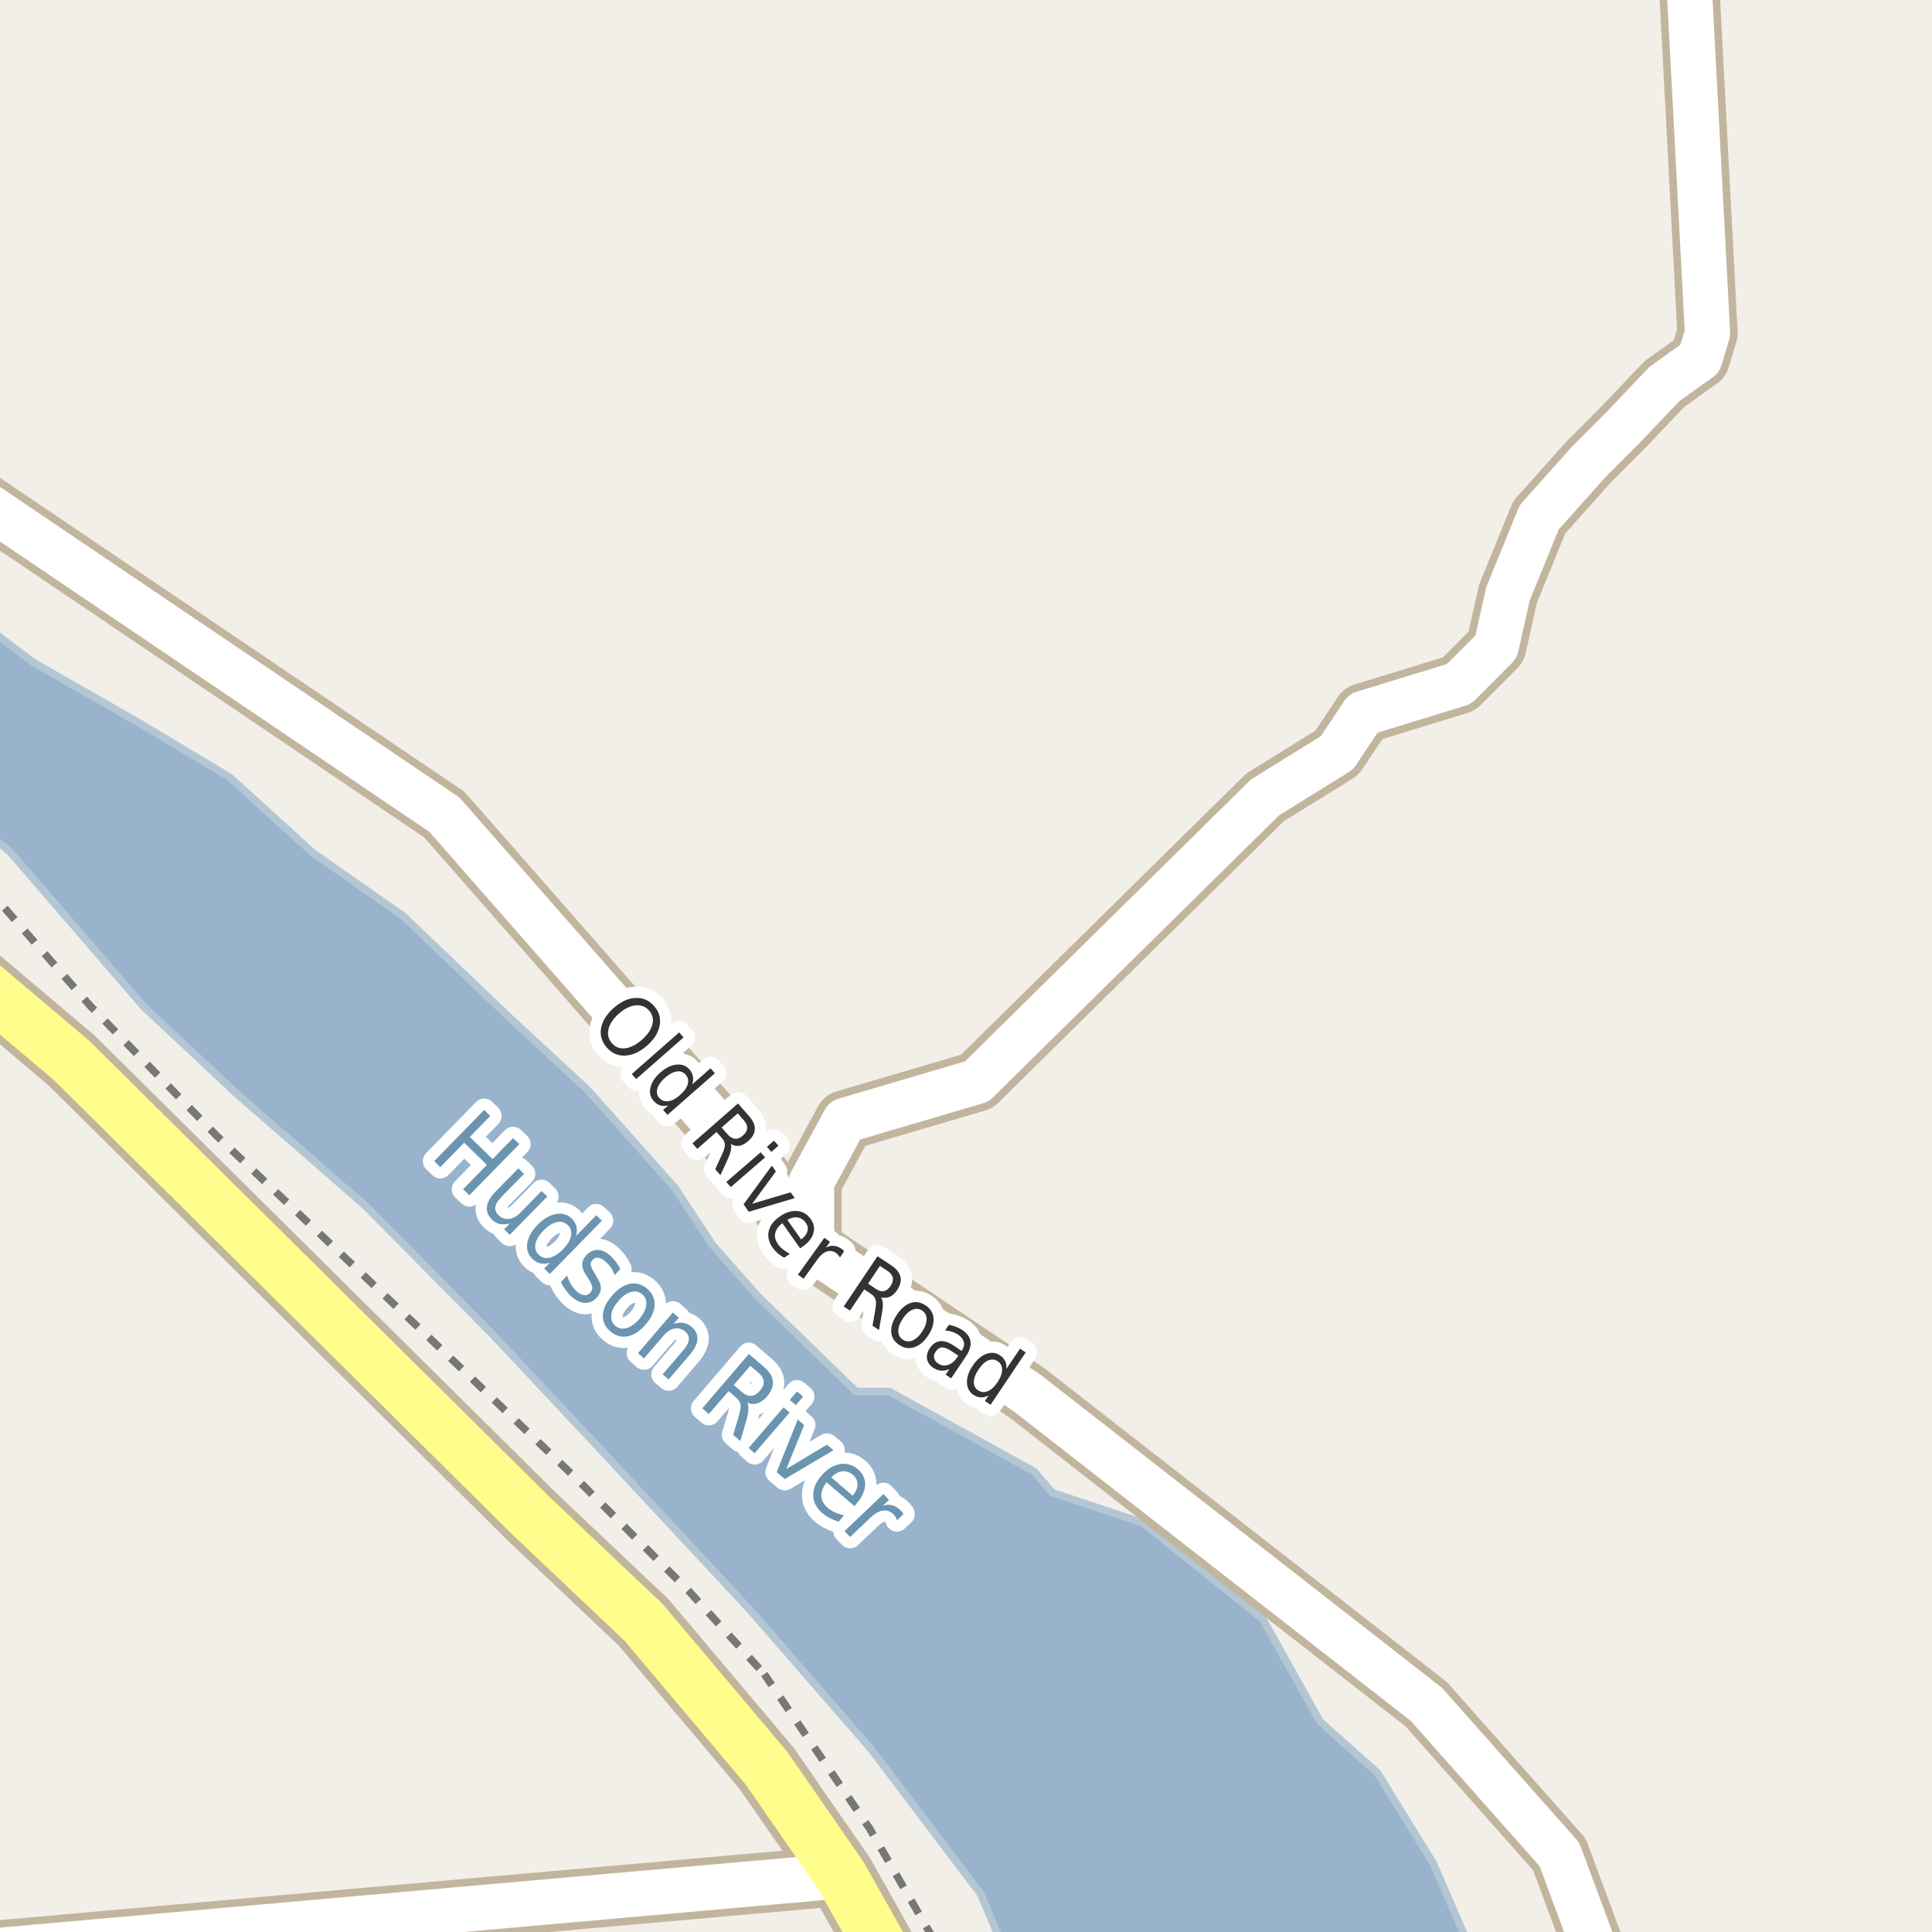 <?xml version="1.0" encoding="UTF-8"?>
<svg xmlns="http://www.w3.org/2000/svg" xmlns:xlink="http://www.w3.org/1999/xlink" width="256pt" height="256pt" viewBox="0 0 256 256" version="1.1">
<g id="surface2">
<rect x="0" y="0" width="256" height="256" style="fill:rgb(94.902%,93.725%,91.373%);fill-opacity:1;stroke:none;"/>
<path style=" stroke:none;fill-rule:evenodd;fill:rgb(60%,70.196%,80%);fill-opacity:1;" d="M -4 -4 L -4 108.312 L 1.426 112.98 L 19.027 133.379 L 31.426 144.98 L 48.426 159.781 L 65.426 176.98 L 80.43 192.98 L 99.43 213.379 L 115.426 231.777 L 129.922 250.918 L 133.34 259 L 259 259 L 195.156 259 L 189.922 246.918 L 182.523 234.922 L 174.922 228.121 L 167.32 214.52 L 151.426 201.781 L 139.43 197.781 L 137.027 194.977 L 117.828 184.379 L 113.43 184.379 L 100.43 171.777 L 94.426 164.98 L 89.426 157.379 L 77.828 144.379 L 67.027 134.379 L 53.426 121.379 L 41.43 112.98 L 30.426 102.98 L 18.426 95.781 L 4.426 87.777 L -4 81.422 Z M -4 -4 "/>
<path style="fill:none;stroke-width:1;stroke-linecap:round;stroke-linejoin:round;stroke:rgb(70.196%,77.647%,83.137%);stroke-opacity:1;stroke-miterlimit:10;" d="M -4 -4 L -4 108.312 L 1.426 112.98 L 19.027 133.379 L 31.426 144.98 L 48.426 159.781 L 65.426 176.98 L 80.43 192.98 L 99.43 213.379 L 115.426 231.777 L 129.922 250.918 L 133.34 259 L 259 259 L 195.156 259 L 189.922 246.918 L 182.523 234.922 L 174.922 228.121 L 167.32 214.52 L 151.426 201.781 L 139.43 197.781 L 137.027 194.977 L 117.828 184.379 L 113.43 184.379 L 100.43 171.777 L 94.426 164.98 L 89.426 157.379 L 77.828 144.379 L 67.027 134.379 L 53.426 121.379 L 41.43 112.98 L 30.426 102.98 L 18.426 95.781 L 4.426 87.777 L -4 81.422 L -4 -4 "/>
<path style="fill:none;stroke-width:6;stroke-linecap:round;stroke-linejoin:round;stroke:rgb(60%,70.196%,80%);stroke-opacity:1;stroke-miterlimit:10;" d="M -7 88.773 L -1.734 92.062 L 37.266 127.062 L 80.266 169.062 L 115.266 199.062 L 151.266 238.062 L 179.723 253.52 L 183.785 262 "/>
<path style="fill:none;stroke-width:1;stroke-linecap:butt;stroke-linejoin:round;stroke:rgb(46.667%,46.667%,46.667%);stroke-opacity:1;stroke-dasharray:2,2;stroke-miterlimit:10;" d="M -2 117.332 L 12.016 133.348 L 28.754 150.539 L 57.164 177.535 L 76.277 195.828 L 91.371 210.922 L 101.266 221.82 "/>
<path style="fill:none;stroke-width:1;stroke-linecap:butt;stroke-linejoin:round;stroke:rgb(46.667%,46.667%,46.667%);stroke-opacity:1;stroke-dasharray:2,2;stroke-miterlimit:10;" d="M 123.727 257 L 115.207 242.258 L 101.266 221.82 "/>
<path style="fill:none;stroke-width:8;stroke-linecap:round;stroke-linejoin:round;stroke:rgb(75.686%,70.98%,61.569%);stroke-opacity:1;stroke-miterlimit:10;" d="M 111.445 248.555 L -9 259.23 "/>
<path style="fill:none;stroke-width:8;stroke-linecap:round;stroke-linejoin:round;stroke:rgb(75.686%,70.98%,61.569%);stroke-opacity:1;stroke-miterlimit:10;" d="M 107.531 165.418 L 107.531 156.586 L 111.938 148.461 L 129.438 143.305 L 133.652 139.145 L 167.629 105.652 L 177.156 99.75 L 180.629 94.531 L 193.328 90.629 L 198.246 85.695 L 199.809 78.699 L 203.953 68.547 L 210.457 61.262 L 215.371 56.328 L 220.547 50.879 L 225.23 47.527 L 226.254 44.141 L 223.449 -9 "/>
<path style="fill:none;stroke-width:8;stroke-linecap:round;stroke-linejoin:round;stroke:rgb(75.686%,70.98%,61.569%);stroke-opacity:1;stroke-miterlimit:10;" d="M 213.414 264 L 206.633 245.719 L 188.996 225.828 L 136.078 184.566 L 107.531 165.418 L 100.379 155.266 L 58.879 107.941 L -9 62.055 "/>
<path style="fill:none;stroke-width:9;stroke-linecap:round;stroke-linejoin:round;stroke:rgb(75.686%,70.98%,61.569%);stroke-opacity:1;stroke-miterlimit:10;" d="M 120.695 265 L 111.445 248.555 L 101.547 234.27 L 85.281 214.977 L 70.488 200.977 L 24.434 155.328 L 9.504 140.531 L -10 124.039 "/>
<path style="fill:none;stroke-width:6;stroke-linecap:round;stroke-linejoin:round;stroke:rgb(100%,100%,100%);stroke-opacity:1;stroke-miterlimit:10;" d="M 111.445 248.555 L -9 259.23 "/>
<path style="fill:none;stroke-width:6;stroke-linecap:round;stroke-linejoin:round;stroke:rgb(100%,100%,100%);stroke-opacity:1;stroke-miterlimit:10;" d="M 107.531 165.418 L 107.531 156.586 L 111.938 148.461 L 129.438 143.305 L 133.652 139.145 L 167.629 105.652 L 177.156 99.75 L 180.629 94.531 L 193.328 90.629 L 198.246 85.695 L 199.809 78.699 L 203.953 68.547 L 210.457 61.262 L 215.371 56.328 L 220.547 50.879 L 225.23 47.527 L 226.254 44.141 L 223.449 -9 "/>
<path style="fill:none;stroke-width:6;stroke-linecap:round;stroke-linejoin:round;stroke:rgb(100%,100%,100%);stroke-opacity:1;stroke-miterlimit:10;" d="M 213.414 264 L 206.633 245.719 L 188.996 225.828 L 136.078 184.566 L 107.531 165.418 L 100.379 155.266 L 58.879 107.941 L -9 62.055 "/>
<path style="fill:none;stroke-width:7;stroke-linecap:round;stroke-linejoin:round;stroke:rgb(100%,99.216%,54.51%);stroke-opacity:1;stroke-miterlimit:10;" d="M 120.695 265 L 111.445 248.555 L 101.547 234.27 L 85.281 214.977 L 70.488 200.977 L 24.434 155.328 L 9.504 140.531 L -10 124.039 "/>
<path style="fill:none;stroke-width:3;stroke-linecap:round;stroke-linejoin:round;stroke:rgb(100%,100%,100%);stroke-opacity:1;stroke-miterlimit:10;" d="M 86.004 133.902 C 85.535 133.371 84.941 133.145 84.223 133.215 C 83.504 133.277 82.762 133.645 82.004 134.309 C 81.254 134.977 80.793 135.664 80.629 136.371 C 80.461 137.078 80.613 137.699 81.082 138.23 C 81.551 138.762 82.137 138.984 82.848 138.902 C 83.566 138.816 84.301 138.441 85.051 137.777 C 85.809 137.109 86.273 136.434 86.441 135.746 C 86.617 135.051 86.473 134.434 86.004 133.902 Z M 86.676 133.309 C 87.34 134.07 87.586 134.926 87.41 135.871 C 87.242 136.828 86.68 137.723 85.723 138.559 C 84.773 139.391 83.816 139.828 82.848 139.871 C 81.887 139.922 81.074 139.566 80.41 138.809 C 79.73 138.035 79.477 137.176 79.645 136.23 C 79.82 135.285 80.383 134.387 81.332 133.543 C 82.289 132.711 83.246 132.273 84.207 132.23 C 85.176 132.18 85.996 132.539 86.676 133.309 Z M 89.992 136.797 L 90.57 137.469 L 84.289 142.984 L 83.711 142.312 Z M 91.711 143.695 L 94.148 141.555 L 94.727 142.211 L 88.445 147.727 L 87.867 147.07 L 88.555 146.477 C 88.148 146.57 87.781 146.562 87.461 146.461 C 87.148 146.367 86.859 146.168 86.602 145.867 C 86.164 145.375 86.027 144.781 86.195 144.086 C 86.359 143.391 86.797 142.727 87.508 142.102 C 88.227 141.477 88.934 141.133 89.633 141.07 C 90.34 141 90.914 141.207 91.352 141.695 C 91.609 142 91.766 142.316 91.82 142.648 C 91.883 142.973 91.844 143.32 91.711 143.695 Z M 88.117 142.805 C 87.574 143.297 87.234 143.773 87.102 144.242 C 86.965 144.711 87.047 145.121 87.352 145.477 C 87.672 145.828 88.078 145.977 88.57 145.914 C 89.059 145.852 89.574 145.574 90.117 145.086 C 90.668 144.605 91.008 144.125 91.133 143.648 C 91.266 143.172 91.172 142.754 90.852 142.398 C 90.547 142.047 90.152 141.906 89.664 141.977 C 89.184 142.051 88.668 142.328 88.117 142.805 Z M 96.832 151.574 C 96.902 151.781 96.91 152.047 96.848 152.371 C 96.793 152.691 96.664 153.082 96.457 153.543 L 95.457 155.715 L 94.77 154.934 L 95.707 152.887 C 95.957 152.344 96.07 151.934 96.051 151.652 C 96.039 151.371 95.902 151.082 95.645 150.793 L 94.941 149.996 L 92.395 152.23 L 91.754 151.496 L 97.785 146.215 L 99.238 147.871 C 99.789 148.496 100.051 149.086 100.02 149.637 C 99.996 150.191 99.691 150.723 99.098 151.23 C 98.723 151.562 98.34 151.762 97.957 151.824 C 97.57 151.887 97.195 151.801 96.832 151.574 Z M 97.754 147.527 L 95.613 149.402 L 96.426 150.324 C 96.738 150.68 97.066 150.863 97.41 150.887 C 97.754 150.918 98.098 150.777 98.441 150.465 C 98.793 150.164 98.98 149.84 99.004 149.496 C 99.023 149.152 98.879 148.805 98.566 148.449 Z M 100.789 152.684 L 101.383 153.355 L 96.836 157.293 L 96.242 156.621 Z M 102.555 151.137 L 103.148 151.809 L 102.211 152.637 L 101.617 151.965 Z M 102.277 154.457 L 102.809 155.223 L 99.668 159.504 L 104.762 157.988 L 105.309 158.754 L 99.215 160.566 L 98.527 159.582 Z M 106.418 165.137 L 106.027 165.418 L 103.668 162.074 C 103.137 162.488 102.816 162.938 102.715 163.418 C 102.621 163.895 102.746 164.375 103.09 164.855 C 103.285 165.137 103.516 165.375 103.777 165.574 C 104.035 165.781 104.332 165.969 104.668 166.137 L 103.902 166.652 C 103.59 166.484 103.301 166.285 103.043 166.059 C 102.793 165.84 102.566 165.59 102.371 165.309 C 101.871 164.598 101.699 163.875 101.855 163.137 C 102.02 162.41 102.5 161.77 103.293 161.215 C 104.082 160.652 104.855 160.402 105.605 160.465 C 106.355 160.52 106.965 160.879 107.434 161.543 C 107.848 162.137 107.965 162.754 107.777 163.402 C 107.598 164.047 107.145 164.625 106.418 165.137 Z M 106.152 164.23 C 106.59 163.918 106.863 163.562 106.98 163.168 C 107.094 162.77 107.027 162.395 106.777 162.027 C 106.484 161.621 106.125 161.387 105.699 161.324 C 105.27 161.254 104.812 161.355 104.324 161.637 Z M 111.293 166.629 C 111.238 166.516 111.172 166.41 111.09 166.316 C 111.016 166.223 110.926 166.137 110.824 166.051 C 110.406 165.762 109.984 165.688 109.559 165.832 C 109.129 165.969 108.719 166.312 108.324 166.863 L 106.48 169.441 L 105.73 168.91 L 109.23 164.02 L 109.98 164.551 L 109.434 165.316 C 109.785 165.121 110.137 165.043 110.48 165.082 C 110.832 165.113 111.184 165.25 111.527 165.488 C 111.578 165.531 111.637 165.578 111.699 165.629 C 111.762 165.672 111.812 165.723 111.855 165.785 Z M 116.738 171.895 C 116.871 172.082 116.949 172.332 116.973 172.645 C 117.004 172.965 116.973 173.379 116.879 173.879 L 116.473 176.238 L 115.613 175.66 L 116.004 173.426 C 116.098 172.852 116.098 172.434 116.004 172.16 C 115.918 171.891 115.715 171.652 115.395 171.441 L 114.52 170.848 L 112.629 173.66 L 111.801 173.113 L 116.27 166.457 L 118.113 167.676 C 118.801 168.145 119.199 168.652 119.316 169.191 C 119.441 169.734 119.285 170.328 118.848 170.973 C 118.574 171.391 118.258 171.676 117.895 171.832 C 117.539 171.988 117.152 172.012 116.738 171.895 Z M 116.598 167.738 L 115.02 170.098 L 116.035 170.77 C 116.43 171.043 116.789 171.145 117.113 171.082 C 117.445 171.012 117.742 170.781 118.004 170.395 C 118.262 170.012 118.363 169.652 118.301 169.316 C 118.238 168.984 118.008 168.684 117.613 168.41 Z M 122.199 173.66 C 121.801 173.391 121.371 173.355 120.902 173.551 C 120.441 173.738 120.016 174.137 119.621 174.738 C 119.223 175.332 119.027 175.875 119.027 176.363 C 119.027 176.852 119.223 177.23 119.621 177.504 C 120.016 177.773 120.441 177.816 120.902 177.629 C 121.359 177.441 121.785 177.051 122.184 176.457 C 122.578 175.855 122.777 175.309 122.777 174.816 C 122.785 174.316 122.594 173.934 122.199 173.66 Z M 122.652 172.973 C 123.297 173.402 123.645 173.973 123.699 174.691 C 123.762 175.402 123.516 176.168 122.965 176.988 C 122.422 177.801 121.809 178.309 121.121 178.52 C 120.441 178.738 119.781 178.633 119.137 178.207 C 118.488 177.77 118.141 177.195 118.09 176.488 C 118.047 175.781 118.297 175.02 118.84 174.207 C 119.391 173.387 120 172.863 120.668 172.645 C 121.344 172.426 122.004 172.535 122.652 172.973 Z M 126.238 179.137 C 125.645 178.73 125.18 178.535 124.848 178.543 C 124.512 178.543 124.227 178.727 123.988 179.09 C 123.789 179.371 123.715 179.652 123.77 179.934 C 123.832 180.223 124.008 180.469 124.301 180.668 C 124.715 180.949 125.16 181.012 125.629 180.855 C 126.098 180.699 126.508 180.355 126.863 179.824 L 126.988 179.637 Z M 127.957 179.777 L 126.035 182.637 L 125.301 182.152 L 125.801 181.402 C 125.426 181.578 125.059 181.652 124.707 181.621 C 124.363 181.598 124.008 181.469 123.645 181.23 C 123.184 180.918 122.914 180.527 122.832 180.059 C 122.758 179.59 122.883 179.117 123.207 178.637 C 123.59 178.074 124.043 177.77 124.566 177.715 C 125.086 177.652 125.684 177.848 126.363 178.293 L 127.41 178.996 L 127.473 178.918 C 127.723 178.543 127.801 178.18 127.707 177.824 C 127.621 177.461 127.379 177.137 126.973 176.855 C 126.723 176.691 126.449 176.559 126.16 176.465 C 125.867 176.371 125.559 176.316 125.238 176.293 L 125.738 175.543 C 126.102 175.617 126.426 175.711 126.707 175.824 C 126.996 175.93 127.262 176.066 127.504 176.23 C 128.16 176.668 128.523 177.18 128.598 177.762 C 128.68 178.348 128.465 179.02 127.957 179.777 Z M 133.348 181.391 L 135.16 178.703 L 135.91 179.203 L 131.254 186.141 L 130.504 185.641 L 131.004 184.891 C 130.648 185.086 130.305 185.176 129.973 185.156 C 129.637 185.145 129.305 185.031 128.973 184.812 C 128.43 184.445 128.148 183.906 128.129 183.188 C 128.105 182.48 128.363 181.734 128.895 180.953 C 129.426 180.164 130.02 179.648 130.676 179.406 C 131.34 179.156 131.945 179.215 132.488 179.578 C 132.82 179.797 133.055 180.059 133.191 180.359 C 133.336 180.652 133.387 180.996 133.348 181.391 Z M 129.66 181.469 C 129.254 182.074 129.043 182.621 129.035 183.109 C 129.023 183.598 129.215 183.973 129.613 184.234 C 130.008 184.492 130.43 184.531 130.879 184.344 C 131.336 184.156 131.77 183.758 132.176 183.156 C 132.582 182.543 132.785 181.992 132.785 181.5 C 132.793 181.012 132.602 180.637 132.207 180.375 C 131.809 180.117 131.387 180.078 130.941 180.266 C 130.492 180.453 130.066 180.855 129.66 181.469 Z M 129.66 181.469 "/>
<path style=" stroke:none;fill-rule:evenodd;fill:rgb(20%,20%,20%);fill-opacity:1;" d="M 86.004 133.902 C 85.535 133.371 84.941 133.145 84.223 133.215 C 83.504 133.277 82.762 133.645 82.004 134.309 C 81.254 134.977 80.793 135.664 80.629 136.371 C 80.461 137.078 80.613 137.699 81.082 138.23 C 81.551 138.762 82.137 138.984 82.848 138.902 C 83.566 138.816 84.301 138.441 85.051 137.777 C 85.809 137.109 86.273 136.434 86.441 135.746 C 86.617 135.051 86.473 134.434 86.004 133.902 Z M 86.676 133.309 C 87.34 134.07 87.586 134.926 87.41 135.871 C 87.242 136.828 86.68 137.723 85.723 138.559 C 84.773 139.391 83.816 139.828 82.848 139.871 C 81.887 139.922 81.074 139.566 80.41 138.809 C 79.73 138.035 79.477 137.176 79.645 136.23 C 79.82 135.285 80.383 134.387 81.332 133.543 C 82.289 132.711 83.246 132.273 84.207 132.23 C 85.176 132.18 85.996 132.539 86.676 133.309 Z M 89.992 136.797 L 90.57 137.469 L 84.289 142.984 L 83.711 142.312 Z M 91.711 143.695 L 94.148 141.555 L 94.727 142.211 L 88.445 147.727 L 87.867 147.07 L 88.555 146.477 C 88.148 146.57 87.781 146.562 87.461 146.461 C 87.148 146.367 86.859 146.168 86.602 145.867 C 86.164 145.375 86.027 144.781 86.195 144.086 C 86.359 143.391 86.797 142.727 87.508 142.102 C 88.227 141.477 88.934 141.133 89.633 141.07 C 90.34 141 90.914 141.207 91.352 141.695 C 91.609 142 91.766 142.316 91.82 142.648 C 91.883 142.973 91.844 143.32 91.711 143.695 Z M 88.117 142.805 C 87.574 143.297 87.234 143.773 87.102 144.242 C 86.965 144.711 87.047 145.121 87.352 145.477 C 87.672 145.828 88.078 145.977 88.57 145.914 C 89.059 145.852 89.574 145.574 90.117 145.086 C 90.668 144.605 91.008 144.125 91.133 143.648 C 91.266 143.172 91.172 142.754 90.852 142.398 C 90.547 142.047 90.152 141.906 89.664 141.977 C 89.184 142.051 88.668 142.328 88.117 142.805 Z M 96.832 151.574 C 96.902 151.781 96.91 152.047 96.848 152.371 C 96.793 152.691 96.664 153.082 96.457 153.543 L 95.457 155.715 L 94.77 154.934 L 95.707 152.887 C 95.957 152.344 96.07 151.934 96.051 151.652 C 96.039 151.371 95.902 151.082 95.645 150.793 L 94.941 149.996 L 92.395 152.23 L 91.754 151.496 L 97.785 146.215 L 99.238 147.871 C 99.789 148.496 100.051 149.086 100.02 149.637 C 99.996 150.191 99.691 150.723 99.098 151.23 C 98.723 151.562 98.34 151.762 97.957 151.824 C 97.57 151.887 97.195 151.801 96.832 151.574 Z M 97.754 147.527 L 95.613 149.402 L 96.426 150.324 C 96.738 150.68 97.066 150.863 97.41 150.887 C 97.754 150.918 98.098 150.777 98.441 150.465 C 98.793 150.164 98.98 149.84 99.004 149.496 C 99.023 149.152 98.879 148.805 98.566 148.449 Z M 100.789 152.684 L 101.383 153.355 L 96.836 157.293 L 96.242 156.621 Z M 102.555 151.137 L 103.148 151.809 L 102.211 152.637 L 101.617 151.965 Z M 102.277 154.457 L 102.809 155.223 L 99.668 159.504 L 104.762 157.988 L 105.309 158.754 L 99.215 160.566 L 98.527 159.582 Z M 106.418 165.137 L 106.027 165.418 L 103.668 162.074 C 103.137 162.488 102.816 162.938 102.715 163.418 C 102.621 163.895 102.746 164.375 103.09 164.855 C 103.285 165.137 103.516 165.375 103.777 165.574 C 104.035 165.781 104.332 165.969 104.668 166.137 L 103.902 166.652 C 103.59 166.484 103.301 166.285 103.043 166.059 C 102.793 165.84 102.566 165.59 102.371 165.309 C 101.871 164.598 101.699 163.875 101.855 163.137 C 102.02 162.41 102.5 161.77 103.293 161.215 C 104.082 160.652 104.855 160.402 105.605 160.465 C 106.355 160.52 106.965 160.879 107.434 161.543 C 107.848 162.137 107.965 162.754 107.777 163.402 C 107.598 164.047 107.145 164.625 106.418 165.137 Z M 106.152 164.23 C 106.59 163.918 106.863 163.562 106.98 163.168 C 107.094 162.77 107.027 162.395 106.777 162.027 C 106.484 161.621 106.125 161.387 105.699 161.324 C 105.27 161.254 104.812 161.355 104.324 161.637 Z M 111.293 166.629 C 111.238 166.516 111.172 166.41 111.09 166.316 C 111.016 166.223 110.926 166.137 110.824 166.051 C 110.406 165.762 109.984 165.688 109.559 165.832 C 109.129 165.969 108.719 166.312 108.324 166.863 L 106.48 169.441 L 105.73 168.91 L 109.23 164.02 L 109.98 164.551 L 109.434 165.316 C 109.785 165.121 110.137 165.043 110.48 165.082 C 110.832 165.113 111.184 165.25 111.527 165.488 C 111.578 165.531 111.637 165.578 111.699 165.629 C 111.762 165.672 111.812 165.723 111.855 165.785 Z M 116.738 171.895 C 116.871 172.082 116.949 172.332 116.973 172.645 C 117.004 172.965 116.973 173.379 116.879 173.879 L 116.473 176.238 L 115.613 175.66 L 116.004 173.426 C 116.098 172.852 116.098 172.434 116.004 172.16 C 115.918 171.891 115.715 171.652 115.395 171.441 L 114.52 170.848 L 112.629 173.66 L 111.801 173.113 L 116.27 166.457 L 118.113 167.676 C 118.801 168.145 119.199 168.652 119.316 169.191 C 119.441 169.734 119.285 170.328 118.848 170.973 C 118.574 171.391 118.258 171.676 117.895 171.832 C 117.539 171.988 117.152 172.012 116.738 171.895 Z M 116.598 167.738 L 115.02 170.098 L 116.035 170.77 C 116.43 171.043 116.789 171.145 117.113 171.082 C 117.445 171.012 117.742 170.781 118.004 170.395 C 118.262 170.012 118.363 169.652 118.301 169.316 C 118.238 168.984 118.008 168.684 117.613 168.41 Z M 122.199 173.66 C 121.801 173.391 121.371 173.355 120.902 173.551 C 120.441 173.738 120.016 174.137 119.621 174.738 C 119.223 175.332 119.027 175.875 119.027 176.363 C 119.027 176.852 119.223 177.23 119.621 177.504 C 120.016 177.773 120.441 177.816 120.902 177.629 C 121.359 177.441 121.785 177.051 122.184 176.457 C 122.578 175.855 122.777 175.309 122.777 174.816 C 122.785 174.316 122.594 173.934 122.199 173.66 Z M 122.652 172.973 C 123.297 173.402 123.645 173.973 123.699 174.691 C 123.762 175.402 123.516 176.168 122.965 176.988 C 122.422 177.801 121.809 178.309 121.121 178.52 C 120.441 178.738 119.781 178.633 119.137 178.207 C 118.488 177.77 118.141 177.195 118.09 176.488 C 118.047 175.781 118.297 175.02 118.84 174.207 C 119.391 173.387 120 172.863 120.668 172.645 C 121.344 172.426 122.004 172.535 122.652 172.973 Z M 126.238 179.137 C 125.645 178.73 125.18 178.535 124.848 178.543 C 124.512 178.543 124.227 178.727 123.988 179.09 C 123.789 179.371 123.715 179.652 123.77 179.934 C 123.832 180.223 124.008 180.469 124.301 180.668 C 124.715 180.949 125.16 181.012 125.629 180.855 C 126.098 180.699 126.508 180.355 126.863 179.824 L 126.988 179.637 Z M 127.957 179.777 L 126.035 182.637 L 125.301 182.152 L 125.801 181.402 C 125.426 181.578 125.059 181.652 124.707 181.621 C 124.363 181.598 124.008 181.469 123.645 181.23 C 123.184 180.918 122.914 180.527 122.832 180.059 C 122.758 179.59 122.883 179.117 123.207 178.637 C 123.59 178.074 124.043 177.77 124.566 177.715 C 125.086 177.652 125.684 177.848 126.363 178.293 L 127.41 178.996 L 127.473 178.918 C 127.723 178.543 127.801 178.18 127.707 177.824 C 127.621 177.461 127.379 177.137 126.973 176.855 C 126.723 176.691 126.449 176.559 126.16 176.465 C 125.867 176.371 125.559 176.316 125.238 176.293 L 125.738 175.543 C 126.102 175.617 126.426 175.711 126.707 175.824 C 126.996 175.93 127.262 176.066 127.504 176.23 C 128.16 176.668 128.523 177.18 128.598 177.762 C 128.68 178.348 128.465 179.02 127.957 179.777 Z M 133.348 181.391 L 135.16 178.703 L 135.91 179.203 L 131.254 186.141 L 130.504 185.641 L 131.004 184.891 C 130.648 185.086 130.305 185.176 129.973 185.156 C 129.637 185.145 129.305 185.031 128.973 184.812 C 128.43 184.445 128.148 183.906 128.129 183.188 C 128.105 182.48 128.363 181.734 128.895 180.953 C 129.426 180.164 130.02 179.648 130.676 179.406 C 131.34 179.156 131.945 179.215 132.488 179.578 C 132.82 179.797 133.055 180.059 133.191 180.359 C 133.336 180.652 133.387 180.996 133.348 181.391 Z M 129.66 181.469 C 129.254 182.074 129.043 182.621 129.035 183.109 C 129.023 183.598 129.215 183.973 129.613 184.234 C 130.008 184.492 130.43 184.531 130.879 184.344 C 131.336 184.156 131.77 183.758 132.176 183.156 C 132.582 182.543 132.785 181.992 132.785 181.5 C 132.793 181.012 132.602 180.637 132.207 180.375 C 131.809 180.117 131.387 180.078 130.941 180.266 C 130.492 180.453 130.066 180.855 129.66 181.469 Z M 129.66 181.469 "/>
<path style="fill:none;stroke-width:3;stroke-linecap:round;stroke-linejoin:round;stroke:rgb(100%,100%,100%);stroke-opacity:1;stroke-miterlimit:10;" d="M 64.156 147.07 L 64.969 147.867 L 62.25 150.648 L 65.266 153.586 L 67.984 150.805 L 68.812 151.602 L 62.188 158.383 L 61.359 157.586 L 64.516 154.352 L 61.5 151.414 L 58.344 154.648 L 57.531 153.852 Z M 65.684 157.875 L 68.684 154.812 L 69.434 155.547 L 66.449 158.594 C 65.98 159.074 65.707 159.508 65.637 159.906 C 65.574 160.312 65.707 160.676 66.043 161 C 66.449 161.406 66.91 161.578 67.434 161.516 C 67.953 161.461 68.457 161.188 68.949 160.688 L 71.762 157.812 L 72.512 158.547 L 67.543 163.625 L 66.793 162.891 L 67.559 162.109 C 67.066 162.242 66.629 162.27 66.246 162.188 C 65.859 162.102 65.504 161.906 65.184 161.594 C 64.66 161.082 64.441 160.508 64.527 159.875 C 64.609 159.238 64.996 158.574 65.684 157.875 Z M 70.699 156.531 Z M 76.32 163.777 L 79.008 161.027 L 79.758 161.746 L 72.852 168.809 L 72.102 168.09 L 72.852 167.324 C 72.402 167.469 71.984 167.496 71.602 167.402 C 71.215 167.316 70.855 167.113 70.523 166.793 C 69.961 166.25 69.742 165.562 69.867 164.73 C 70 163.898 70.461 163.086 71.242 162.293 C 72.012 161.492 72.812 161.02 73.648 160.871 C 74.48 160.715 75.18 160.91 75.742 161.449 C 76.074 161.773 76.289 162.129 76.383 162.512 C 76.477 162.898 76.453 163.32 76.32 163.777 Z M 72.023 163.059 C 71.418 163.664 71.059 164.254 70.945 164.824 C 70.84 165.395 70.984 165.875 71.383 166.262 C 71.789 166.656 72.273 166.785 72.836 166.652 C 73.398 166.527 73.98 166.16 74.586 165.559 C 75.188 164.934 75.547 164.34 75.664 163.777 C 75.777 163.207 75.633 162.723 75.227 162.324 C 74.828 161.941 74.344 161.809 73.773 161.934 C 73.211 162.059 72.625 162.434 72.023 163.059 Z M 82.195 168.152 L 81.43 168.965 C 81.324 168.633 81.184 168.332 81.008 168.059 C 80.828 167.777 80.617 167.52 80.367 167.277 C 79.992 166.926 79.648 166.723 79.336 166.668 C 79.023 166.605 78.746 166.707 78.508 166.965 C 78.32 167.164 78.242 167.383 78.273 167.621 C 78.312 167.863 78.484 168.227 78.789 168.715 L 78.977 169.043 C 79.402 169.676 79.617 170.219 79.617 170.668 C 79.625 171.113 79.434 171.547 79.039 171.965 C 78.59 172.453 78.059 172.676 77.445 172.637 C 76.84 172.594 76.242 172.293 75.648 171.73 C 75.406 171.5 75.172 171.23 74.945 170.918 C 74.715 170.613 74.512 170.266 74.336 169.871 L 75.148 168.996 C 75.273 169.426 75.434 169.801 75.633 170.137 C 75.828 170.48 76.062 170.781 76.336 171.043 C 76.699 171.375 77.043 171.562 77.367 171.605 C 77.688 171.656 77.965 171.559 78.195 171.309 C 78.414 171.078 78.508 170.832 78.477 170.574 C 78.453 170.312 78.266 169.906 77.914 169.355 L 77.711 169.043 C 77.336 168.48 77.148 167.988 77.148 167.559 C 77.148 167.121 77.34 166.699 77.727 166.293 C 78.184 165.816 78.695 165.59 79.258 165.621 C 79.828 165.652 80.398 165.941 80.961 166.48 C 81.242 166.742 81.48 167.012 81.68 167.293 C 81.887 167.574 82.059 167.863 82.195 168.152 Z M 85.102 171.504 C 84.672 171.141 84.172 171.035 83.602 171.191 C 83.039 171.348 82.48 171.754 81.93 172.41 C 81.367 173.059 81.055 173.672 80.992 174.254 C 80.93 174.836 81.109 175.309 81.539 175.676 C 81.965 176.039 82.461 176.137 83.023 175.973 C 83.594 175.816 84.156 175.418 84.711 174.785 C 85.25 174.137 85.559 173.527 85.633 172.941 C 85.703 172.348 85.527 171.871 85.102 171.504 Z M 85.742 170.754 C 86.438 171.348 86.773 172.066 86.742 172.91 C 86.711 173.754 86.312 174.617 85.555 175.504 C 84.793 176.387 83.996 176.91 83.164 177.066 C 82.34 177.23 81.578 177.02 80.883 176.426 C 80.184 175.832 79.852 175.113 79.883 174.27 C 79.922 173.438 80.324 172.578 81.086 171.691 C 81.844 170.809 82.637 170.281 83.461 170.113 C 84.281 169.949 85.043 170.16 85.742 170.754 Z M 91.395 179.52 L 88.598 182.785 L 87.801 182.113 L 90.566 178.879 C 91.004 178.371 91.238 177.91 91.27 177.504 C 91.309 177.098 91.152 176.746 90.801 176.441 C 90.371 176.078 89.902 175.941 89.395 176.035 C 88.883 176.121 88.398 176.426 87.941 176.957 L 85.332 180.004 L 84.535 179.301 L 89.16 173.91 L 89.957 174.613 L 89.238 175.441 C 89.707 175.277 90.137 175.223 90.535 175.285 C 90.93 175.34 91.293 175.512 91.629 175.801 C 92.191 176.281 92.449 176.84 92.41 177.473 C 92.367 178.098 92.027 178.777 91.395 179.52 Z M 99.008 185.863 C 99.133 186.102 99.184 186.41 99.164 186.785 C 99.141 187.168 99.055 187.645 98.898 188.207 L 98.102 190.941 L 97.148 190.129 L 97.914 187.566 C 98.109 186.898 98.18 186.402 98.117 186.082 C 98.055 185.762 97.844 185.449 97.492 185.145 L 96.539 184.332 L 93.93 187.363 L 93.055 186.613 L 99.227 179.41 L 101.195 181.098 C 101.945 181.734 102.352 182.379 102.414 183.035 C 102.477 183.691 102.211 184.371 101.617 185.066 C 101.23 185.516 100.812 185.809 100.367 185.941 C 99.93 186.086 99.477 186.059 99.008 185.863 Z M 99.414 180.973 L 97.227 183.52 L 98.32 184.457 C 98.746 184.824 99.156 184.988 99.555 184.957 C 99.961 184.918 100.34 184.688 100.695 184.27 C 101.059 183.855 101.227 183.449 101.195 183.051 C 101.164 182.656 100.934 182.277 100.508 181.91 Z M 103.82 186.48 L 104.617 187.168 L 99.992 192.559 L 99.195 191.871 Z M 105.617 184.371 L 106.414 185.059 L 105.445 186.184 L 104.648 185.496 Z M 105.707 188.094 L 106.551 188.828 L 104.191 194.656 L 109.582 191.422 L 110.441 192.156 L 103.988 195.984 L 102.91 195.062 Z M 113.574 199.129 L 113.215 199.566 L 109.527 196.41 C 109.035 197.059 108.801 197.668 108.824 198.238 C 108.855 198.809 109.137 199.324 109.668 199.785 C 109.98 200.043 110.312 200.254 110.668 200.41 C 111.02 200.574 111.41 200.699 111.84 200.785 L 111.121 201.629 C 110.715 201.504 110.328 201.348 109.965 201.16 C 109.598 200.98 109.266 200.758 108.965 200.488 C 108.184 199.832 107.781 199.055 107.762 198.16 C 107.738 197.277 108.094 196.406 108.824 195.551 C 109.582 194.668 110.402 194.152 111.277 194.004 C 112.152 193.848 112.953 194.078 113.684 194.691 C 114.34 195.266 114.656 195.949 114.637 196.738 C 114.613 197.531 114.262 198.324 113.574 199.129 Z M 112.98 198.191 C 113.395 197.703 113.609 197.215 113.621 196.723 C 113.629 196.223 113.441 195.801 113.059 195.457 C 112.598 195.074 112.113 194.906 111.605 194.957 C 111.105 195.012 110.621 195.277 110.152 195.754 Z M 118.844 201.453 C 118.82 201.32 118.773 201.188 118.703 201.062 C 118.629 200.938 118.535 200.812 118.422 200.688 C 118.016 200.262 117.547 200.086 117.016 200.156 C 116.492 200.219 115.941 200.527 115.359 201.078 L 112.641 203.656 L 111.906 202.875 L 117.062 197.969 L 117.797 198.75 L 116.984 199.516 C 117.453 199.371 117.883 199.355 118.281 199.469 C 118.676 199.586 119.047 199.824 119.391 200.188 C 119.441 200.242 119.492 200.305 119.547 200.375 C 119.598 200.438 119.656 200.523 119.719 200.625 Z M 118.844 201.453 "/>
<path style=" stroke:none;fill-rule:evenodd;fill:rgb(41.961%,58.039%,69.02%);fill-opacity:1;" d="M 64.156 147.07 L 64.969 147.867 L 62.25 150.648 L 65.266 153.586 L 67.984 150.805 L 68.812 151.602 L 62.188 158.383 L 61.359 157.586 L 64.516 154.352 L 61.5 151.414 L 58.344 154.648 L 57.531 153.852 Z M 65.684 157.875 L 68.684 154.812 L 69.434 155.547 L 66.449 158.594 C 65.98 159.074 65.707 159.508 65.637 159.906 C 65.574 160.312 65.707 160.676 66.043 161 C 66.449 161.406 66.91 161.578 67.434 161.516 C 67.953 161.461 68.457 161.188 68.949 160.688 L 71.762 157.812 L 72.512 158.547 L 67.543 163.625 L 66.793 162.891 L 67.559 162.109 C 67.066 162.242 66.629 162.27 66.246 162.188 C 65.859 162.102 65.504 161.906 65.184 161.594 C 64.66 161.082 64.441 160.508 64.527 159.875 C 64.609 159.238 64.996 158.574 65.684 157.875 Z M 70.699 156.531 Z M 76.32 163.777 L 79.008 161.027 L 79.758 161.746 L 72.852 168.809 L 72.102 168.09 L 72.852 167.324 C 72.402 167.469 71.984 167.496 71.602 167.402 C 71.215 167.316 70.855 167.113 70.523 166.793 C 69.961 166.25 69.742 165.562 69.867 164.73 C 70 163.898 70.461 163.086 71.242 162.293 C 72.012 161.492 72.812 161.02 73.648 160.871 C 74.48 160.715 75.18 160.91 75.742 161.449 C 76.074 161.773 76.289 162.129 76.383 162.512 C 76.477 162.898 76.453 163.32 76.32 163.777 Z M 72.023 163.059 C 71.418 163.664 71.059 164.254 70.945 164.824 C 70.84 165.395 70.984 165.875 71.383 166.262 C 71.789 166.656 72.273 166.785 72.836 166.652 C 73.398 166.527 73.98 166.16 74.586 165.559 C 75.188 164.934 75.547 164.34 75.664 163.777 C 75.777 163.207 75.633 162.723 75.227 162.324 C 74.828 161.941 74.344 161.809 73.773 161.934 C 73.211 162.059 72.625 162.434 72.023 163.059 Z M 82.195 168.152 L 81.43 168.965 C 81.324 168.633 81.184 168.332 81.008 168.059 C 80.828 167.777 80.617 167.52 80.367 167.277 C 79.992 166.926 79.648 166.723 79.336 166.668 C 79.023 166.605 78.746 166.707 78.508 166.965 C 78.32 167.164 78.242 167.383 78.273 167.621 C 78.312 167.863 78.484 168.227 78.789 168.715 L 78.977 169.043 C 79.402 169.676 79.617 170.219 79.617 170.668 C 79.625 171.113 79.434 171.547 79.039 171.965 C 78.59 172.453 78.059 172.676 77.445 172.637 C 76.84 172.594 76.242 172.293 75.648 171.73 C 75.406 171.5 75.172 171.23 74.945 170.918 C 74.715 170.613 74.512 170.266 74.336 169.871 L 75.148 168.996 C 75.273 169.426 75.434 169.801 75.633 170.137 C 75.828 170.48 76.062 170.781 76.336 171.043 C 76.699 171.375 77.043 171.562 77.367 171.605 C 77.688 171.656 77.965 171.559 78.195 171.309 C 78.414 171.078 78.508 170.832 78.477 170.574 C 78.453 170.312 78.266 169.906 77.914 169.355 L 77.711 169.043 C 77.336 168.48 77.148 167.988 77.148 167.559 C 77.148 167.121 77.34 166.699 77.727 166.293 C 78.184 165.816 78.695 165.59 79.258 165.621 C 79.828 165.652 80.398 165.941 80.961 166.48 C 81.242 166.742 81.48 167.012 81.68 167.293 C 81.887 167.574 82.059 167.863 82.195 168.152 Z M 85.102 171.504 C 84.672 171.141 84.172 171.035 83.602 171.191 C 83.039 171.348 82.48 171.754 81.93 172.41 C 81.367 173.059 81.055 173.672 80.992 174.254 C 80.93 174.836 81.109 175.309 81.539 175.676 C 81.965 176.039 82.461 176.137 83.023 175.973 C 83.594 175.816 84.156 175.418 84.711 174.785 C 85.25 174.137 85.559 173.527 85.633 172.941 C 85.703 172.348 85.527 171.871 85.102 171.504 Z M 85.742 170.754 C 86.438 171.348 86.773 172.066 86.742 172.91 C 86.711 173.754 86.312 174.617 85.555 175.504 C 84.793 176.387 83.996 176.91 83.164 177.066 C 82.34 177.23 81.578 177.02 80.883 176.426 C 80.184 175.832 79.852 175.113 79.883 174.27 C 79.922 173.438 80.324 172.578 81.086 171.691 C 81.844 170.809 82.637 170.281 83.461 170.113 C 84.281 169.949 85.043 170.16 85.742 170.754 Z M 91.395 179.52 L 88.598 182.785 L 87.801 182.113 L 90.566 178.879 C 91.004 178.371 91.238 177.91 91.27 177.504 C 91.309 177.098 91.152 176.746 90.801 176.441 C 90.371 176.078 89.902 175.941 89.395 176.035 C 88.883 176.121 88.398 176.426 87.941 176.957 L 85.332 180.004 L 84.535 179.301 L 89.16 173.91 L 89.957 174.613 L 89.238 175.441 C 89.707 175.277 90.137 175.223 90.535 175.285 C 90.93 175.34 91.293 175.512 91.629 175.801 C 92.191 176.281 92.449 176.84 92.41 177.473 C 92.367 178.098 92.027 178.777 91.395 179.52 Z M 99.008 185.863 C 99.133 186.102 99.184 186.41 99.164 186.785 C 99.141 187.168 99.055 187.645 98.898 188.207 L 98.102 190.941 L 97.148 190.129 L 97.914 187.566 C 98.109 186.898 98.18 186.402 98.117 186.082 C 98.055 185.762 97.844 185.449 97.492 185.145 L 96.539 184.332 L 93.93 187.363 L 93.055 186.613 L 99.227 179.41 L 101.195 181.098 C 101.945 181.734 102.352 182.379 102.414 183.035 C 102.477 183.691 102.211 184.371 101.617 185.066 C 101.23 185.516 100.812 185.809 100.367 185.941 C 99.93 186.086 99.477 186.059 99.008 185.863 Z M 99.414 180.973 L 97.227 183.52 L 98.32 184.457 C 98.746 184.824 99.156 184.988 99.555 184.957 C 99.961 184.918 100.34 184.688 100.695 184.27 C 101.059 183.855 101.227 183.449 101.195 183.051 C 101.164 182.656 100.934 182.277 100.508 181.91 Z M 103.82 186.48 L 104.617 187.168 L 99.992 192.559 L 99.195 191.871 Z M 105.617 184.371 L 106.414 185.059 L 105.445 186.184 L 104.648 185.496 Z M 105.707 188.094 L 106.551 188.828 L 104.191 194.656 L 109.582 191.422 L 110.441 192.156 L 103.988 195.984 L 102.91 195.062 Z M 113.574 199.129 L 113.215 199.566 L 109.527 196.41 C 109.035 197.059 108.801 197.668 108.824 198.238 C 108.855 198.809 109.137 199.324 109.668 199.785 C 109.98 200.043 110.312 200.254 110.668 200.41 C 111.02 200.574 111.41 200.699 111.84 200.785 L 111.121 201.629 C 110.715 201.504 110.328 201.348 109.965 201.16 C 109.598 200.98 109.266 200.758 108.965 200.488 C 108.184 199.832 107.781 199.055 107.762 198.16 C 107.738 197.277 108.094 196.406 108.824 195.551 C 109.582 194.668 110.402 194.152 111.277 194.004 C 112.152 193.848 112.953 194.078 113.684 194.691 C 114.34 195.266 114.656 195.949 114.637 196.738 C 114.613 197.531 114.262 198.324 113.574 199.129 Z M 112.98 198.191 C 113.395 197.703 113.609 197.215 113.621 196.723 C 113.629 196.223 113.441 195.801 113.059 195.457 C 112.598 195.074 112.113 194.906 111.605 194.957 C 111.105 195.012 110.621 195.277 110.152 195.754 Z M 118.844 201.453 C 118.82 201.32 118.773 201.188 118.703 201.062 C 118.629 200.938 118.535 200.812 118.422 200.688 C 118.016 200.262 117.547 200.086 117.016 200.156 C 116.492 200.219 115.941 200.527 115.359 201.078 L 112.641 203.656 L 111.906 202.875 L 117.062 197.969 L 117.797 198.75 L 116.984 199.516 C 117.453 199.371 117.883 199.355 118.281 199.469 C 118.676 199.586 119.047 199.824 119.391 200.188 C 119.441 200.242 119.492 200.305 119.547 200.375 C 119.598 200.438 119.656 200.523 119.719 200.625 Z M 118.844 201.453 "/>
</g>
</svg>

